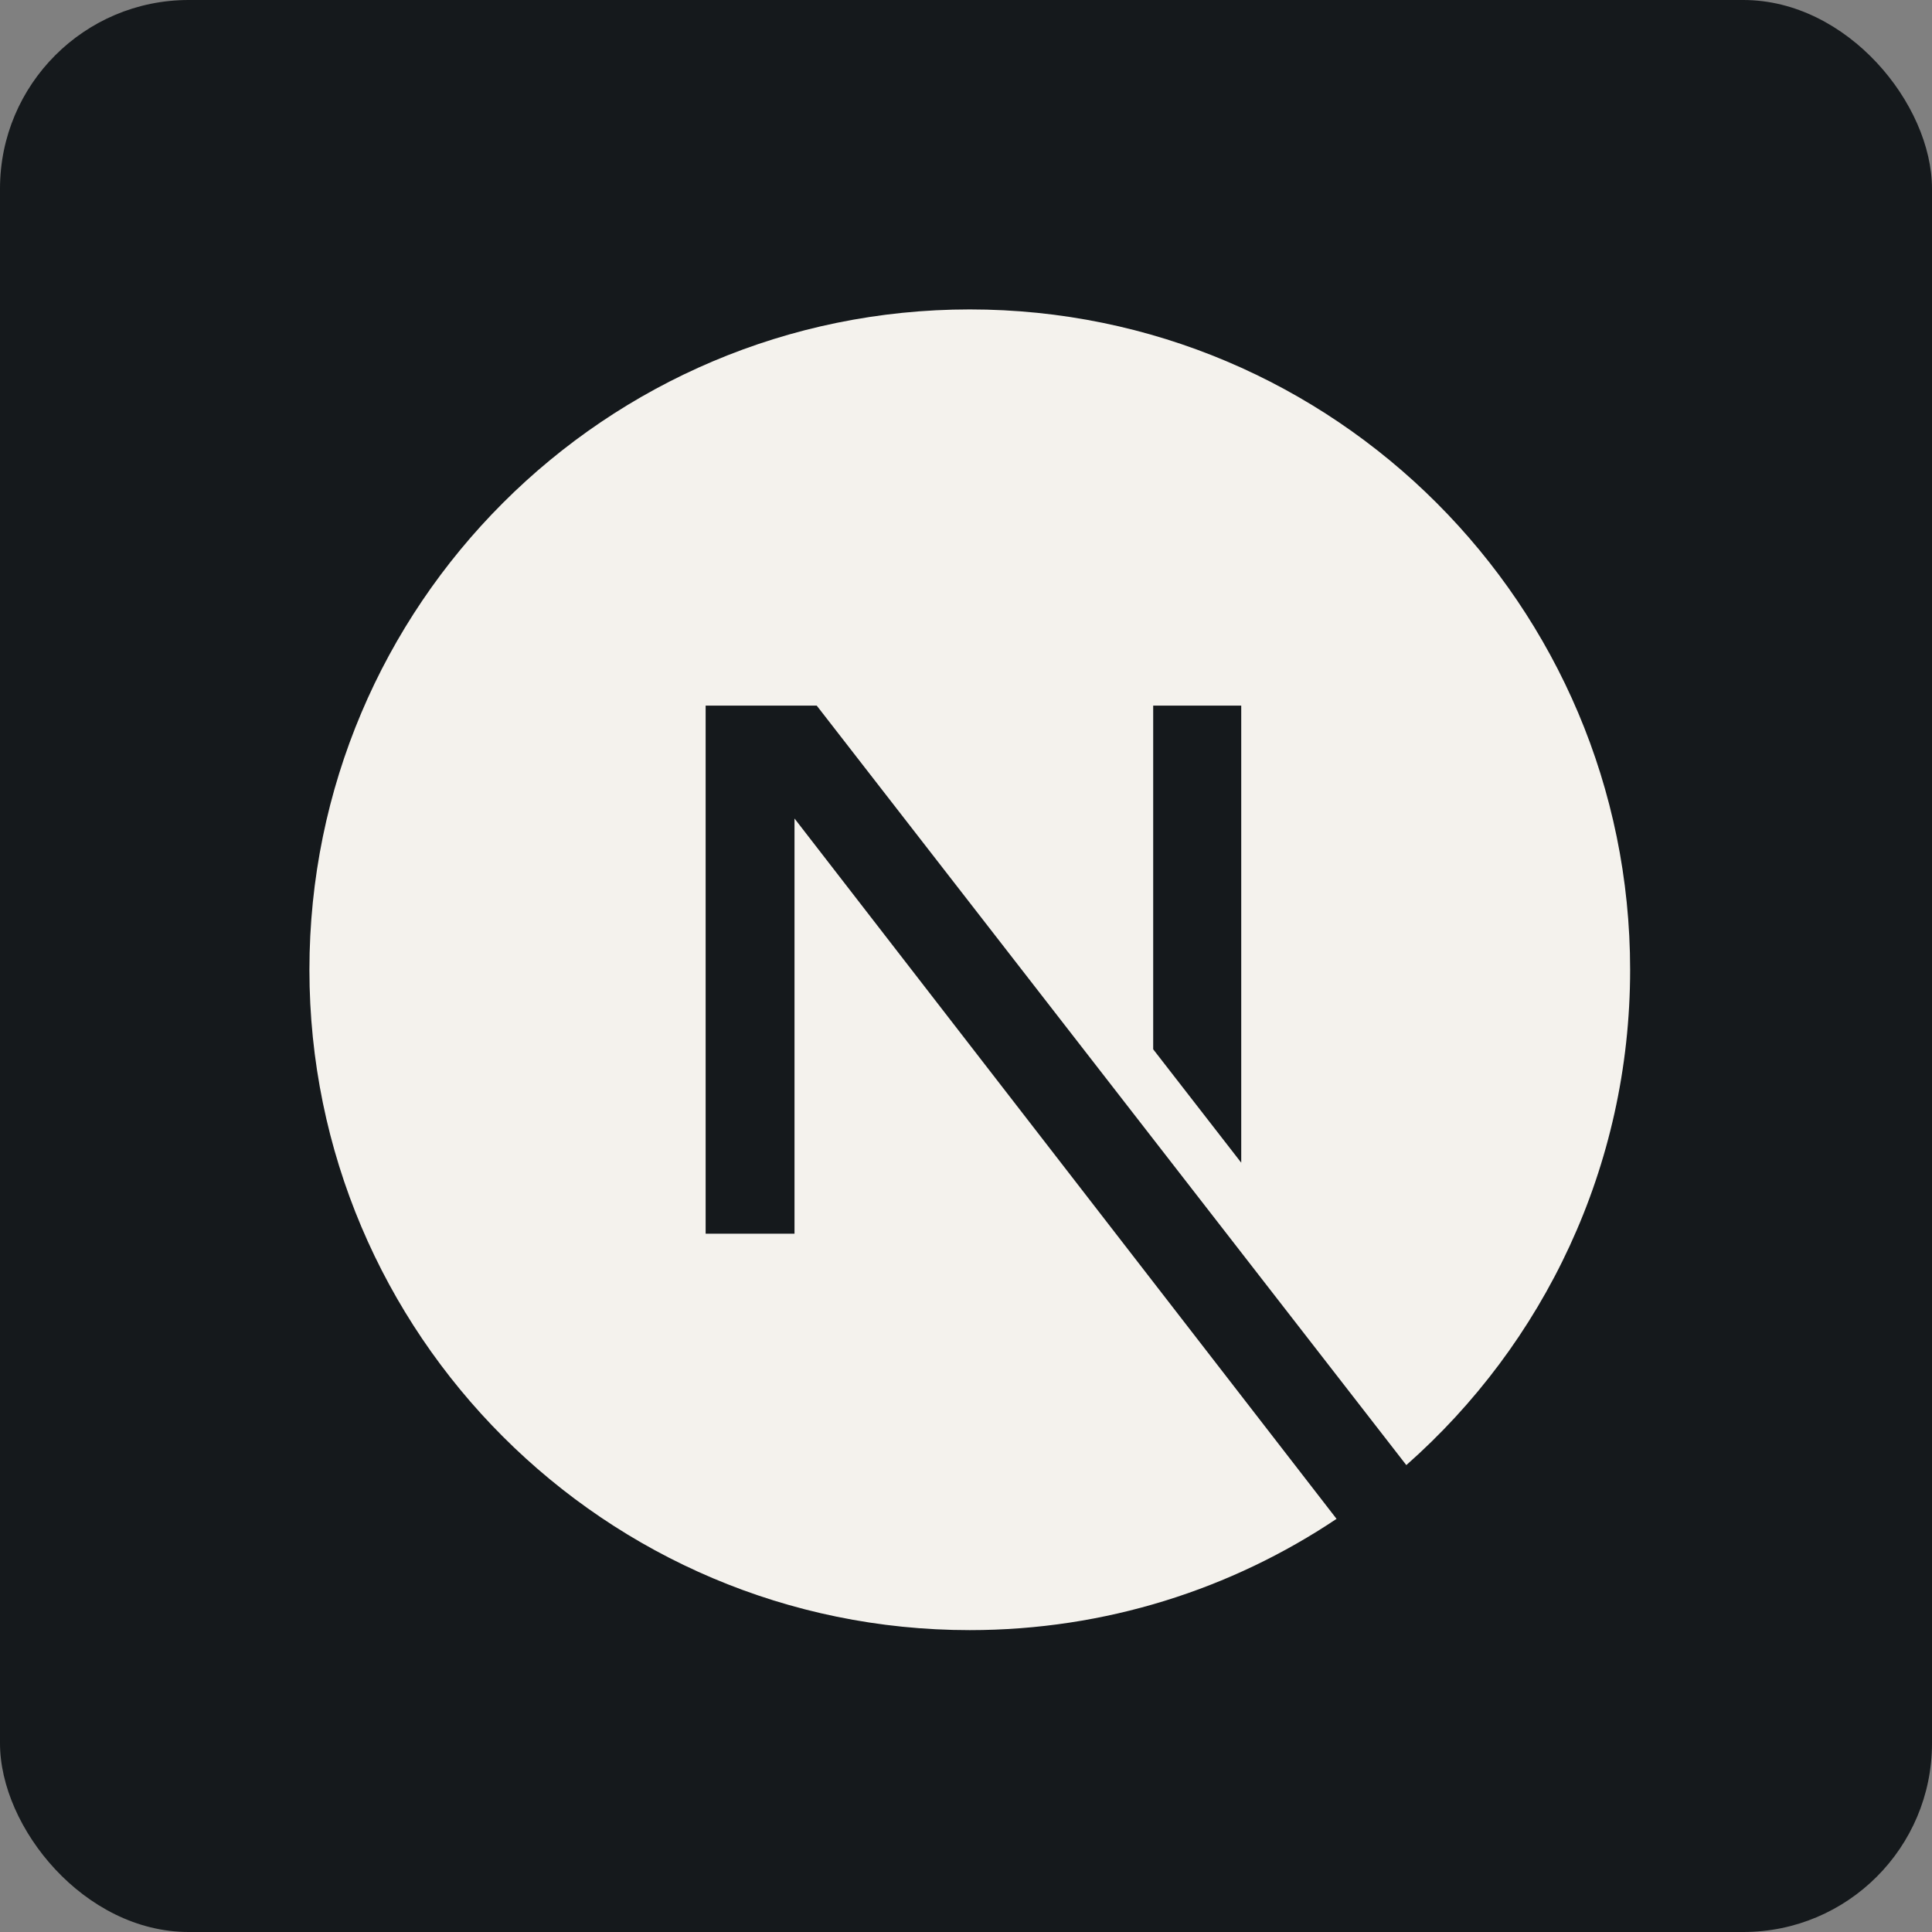 <svg xmlns="http://www.w3.org/2000/svg" width="256" height="256" viewBox="0 0 256 256" fill="none"
    id="nextjs">
    <rect x="0" y="0" width="256" height="256" fill="#808080" stroke="none"/>
    <style>
        #nextjs {
        rect {fill: #15191C}
        path {fill: #F4F2ED}

        @media (prefers-color-scheme: light) {
        rect {fill: #F4F2ED}
        path {fill: #15191C}
        }
        }
    </style>
    <rect width="256" height="256" rx="25" fill="#15191C" />
    <path
        d="M177.099 201.256C163.194 210.568 146.474 216 128.5 216C80.207 216 41 176.793 41 128.5C41 80.207 80.207 41 128.5 41C176.793 41 216 80.207 216 128.5C216 154.626 204.523 178.091 186.345 194.132L108.222 93.5H93.5V163.471H105.276V108.455L177.099 201.256ZM152.803 139.036L164.47 154.065V93.5H152.803V139.036Z"
        fill="#F4F2ED" />
</svg>